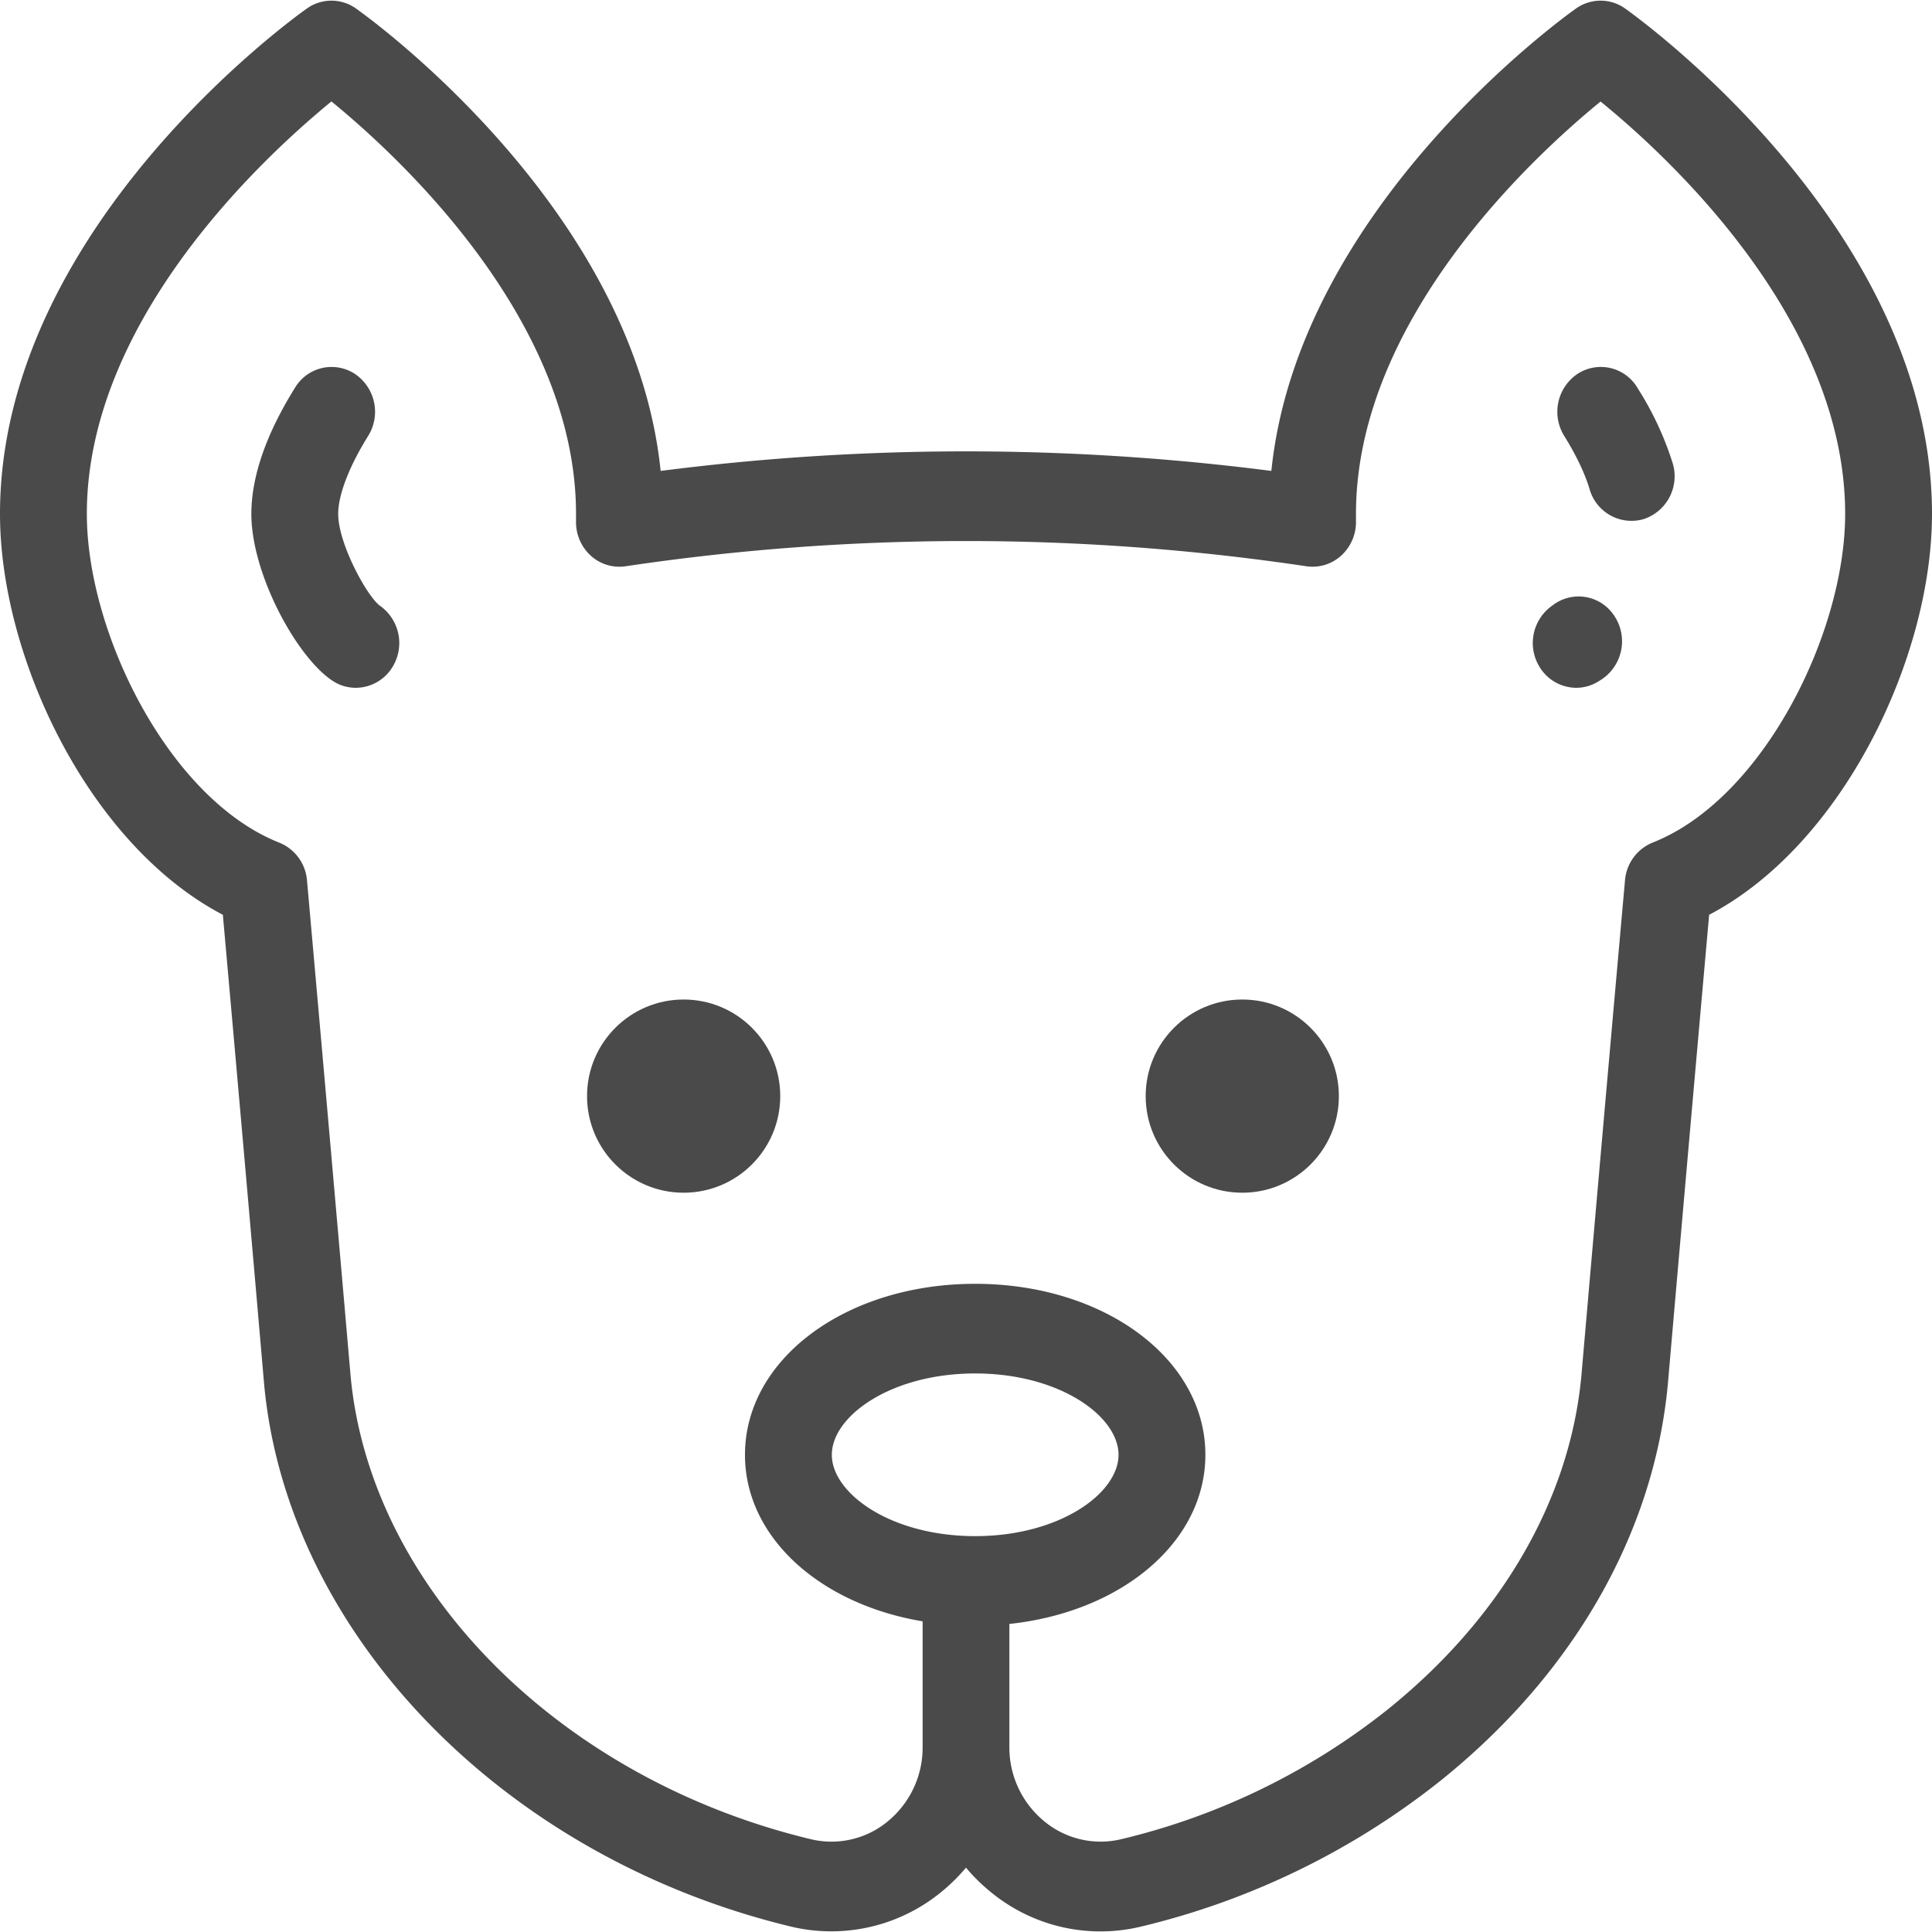 <svg xmlns="http://www.w3.org/2000/svg" width="20" height="20" viewBox="0 0 20 20">
    <g fill="#4A4A4A" fill-rule="nonzero">
        <path d="M16.823.088a.438.438 0 0 0-.508 0c-.123.087-2.874 2.06-3.154 4.787a24.776 24.776 0 0 0-6.322 0C6.56 2.148 3.808.175 3.685.088a.438.438 0 0 0-.508 0C3.047.18 0 2.365 0 5.32 0 6.8.916 8.741 2.307 9.47c.149 1.669.293 3.304.428 4.868.244 2.586 2.486 4.891 5.453 5.606a1.796 1.796 0 0 0 1.562-.363c.091-.075.175-.158.25-.247.075.09.159.172.25.247a1.787 1.787 0 0 0 1.562.363 7.946 7.946 0 0 0 3.09-1.502c1.378-1.102 2.217-2.56 2.363-4.108.136-1.567.28-3.202.428-4.864C19.083 8.74 20 6.8 20 5.32 20 2.365 16.952.18 16.823.088zm-6.728 15.814c-.875 0-1.484-.444-1.484-.842 0-.399.61-.842 1.484-.842s1.484.443 1.484.842c0 .398-.61.842-1.484.842zm7.014-7.18a.462.462 0 0 0-.287.391c-.157 1.756-.309 3.485-.452 5.134-.121 1.287-.838 2.516-2.018 3.46a7.054 7.054 0 0 1-2.744 1.332.914.914 0 0 1-.799-.186.988.988 0 0 1-.36-.768v-1.274c1.163-.124 2.029-.849 2.029-1.751 0-.993-1.047-1.77-2.383-1.77s-2.383.777-2.383 1.77c0 .852.773 1.546 1.839 1.724v1.301a.988.988 0 0 1-.36.769.914.914 0 0 1-.799.185c-2.597-.625-4.555-2.596-4.762-4.789-.143-1.645-.295-3.373-.452-5.137a.462.462 0 0 0-.287-.39C1.751 8.272.899 6.554.899 5.32c0-2.014 1.845-3.708 2.532-4.27.688.562 2.532 2.256 2.532 4.27v.07a.471.471 0 0 0 .15.36.44.44 0 0 0 .363.112 23.905 23.905 0 0 1 7.048 0 .44.44 0 0 0 .363-.113.47.47 0 0 0 .15-.358v-.07c0-2.015 1.845-3.71 2.532-4.27.688.559 2.532 2.248 2.532 4.27 0 1.234-.852 2.951-1.992 3.401z"/>
        <ellipse cx="7.077" cy="11.347" rx="1" ry="1"/>
        <ellipse cx="12.86" cy="11.347" rx="1" ry="1"/>
        <path d="M16.072 6.267a.473.473 0 0 0-.134.638.446.446 0 0 0 .38.215.437.437 0 0 0 .24-.073.474.474 0 0 0 .142-.688.44.44 0 0 0-.628-.092zM16.948 4.01a.441.441 0 0 0-.62-.138.473.473 0 0 0-.135.641c.125.202.214.388.263.553a.451.451 0 0 0 .562.307.467.467 0 0 0 .297-.58 3.263 3.263 0 0 0-.367-.782zM3.928 6.267c-.135-.107-.427-.642-.427-.947 0-.197.113-.491.31-.807a.473.473 0 0 0-.135-.641.441.441 0 0 0-.621.14c-.3.481-.453.922-.453 1.308 0 .622.47 1.484.84 1.727.075.05.158.073.241.073a.446.446 0 0 0 .38-.215.473.473 0 0 0-.135-.638z"/>
    </g>
</svg>
